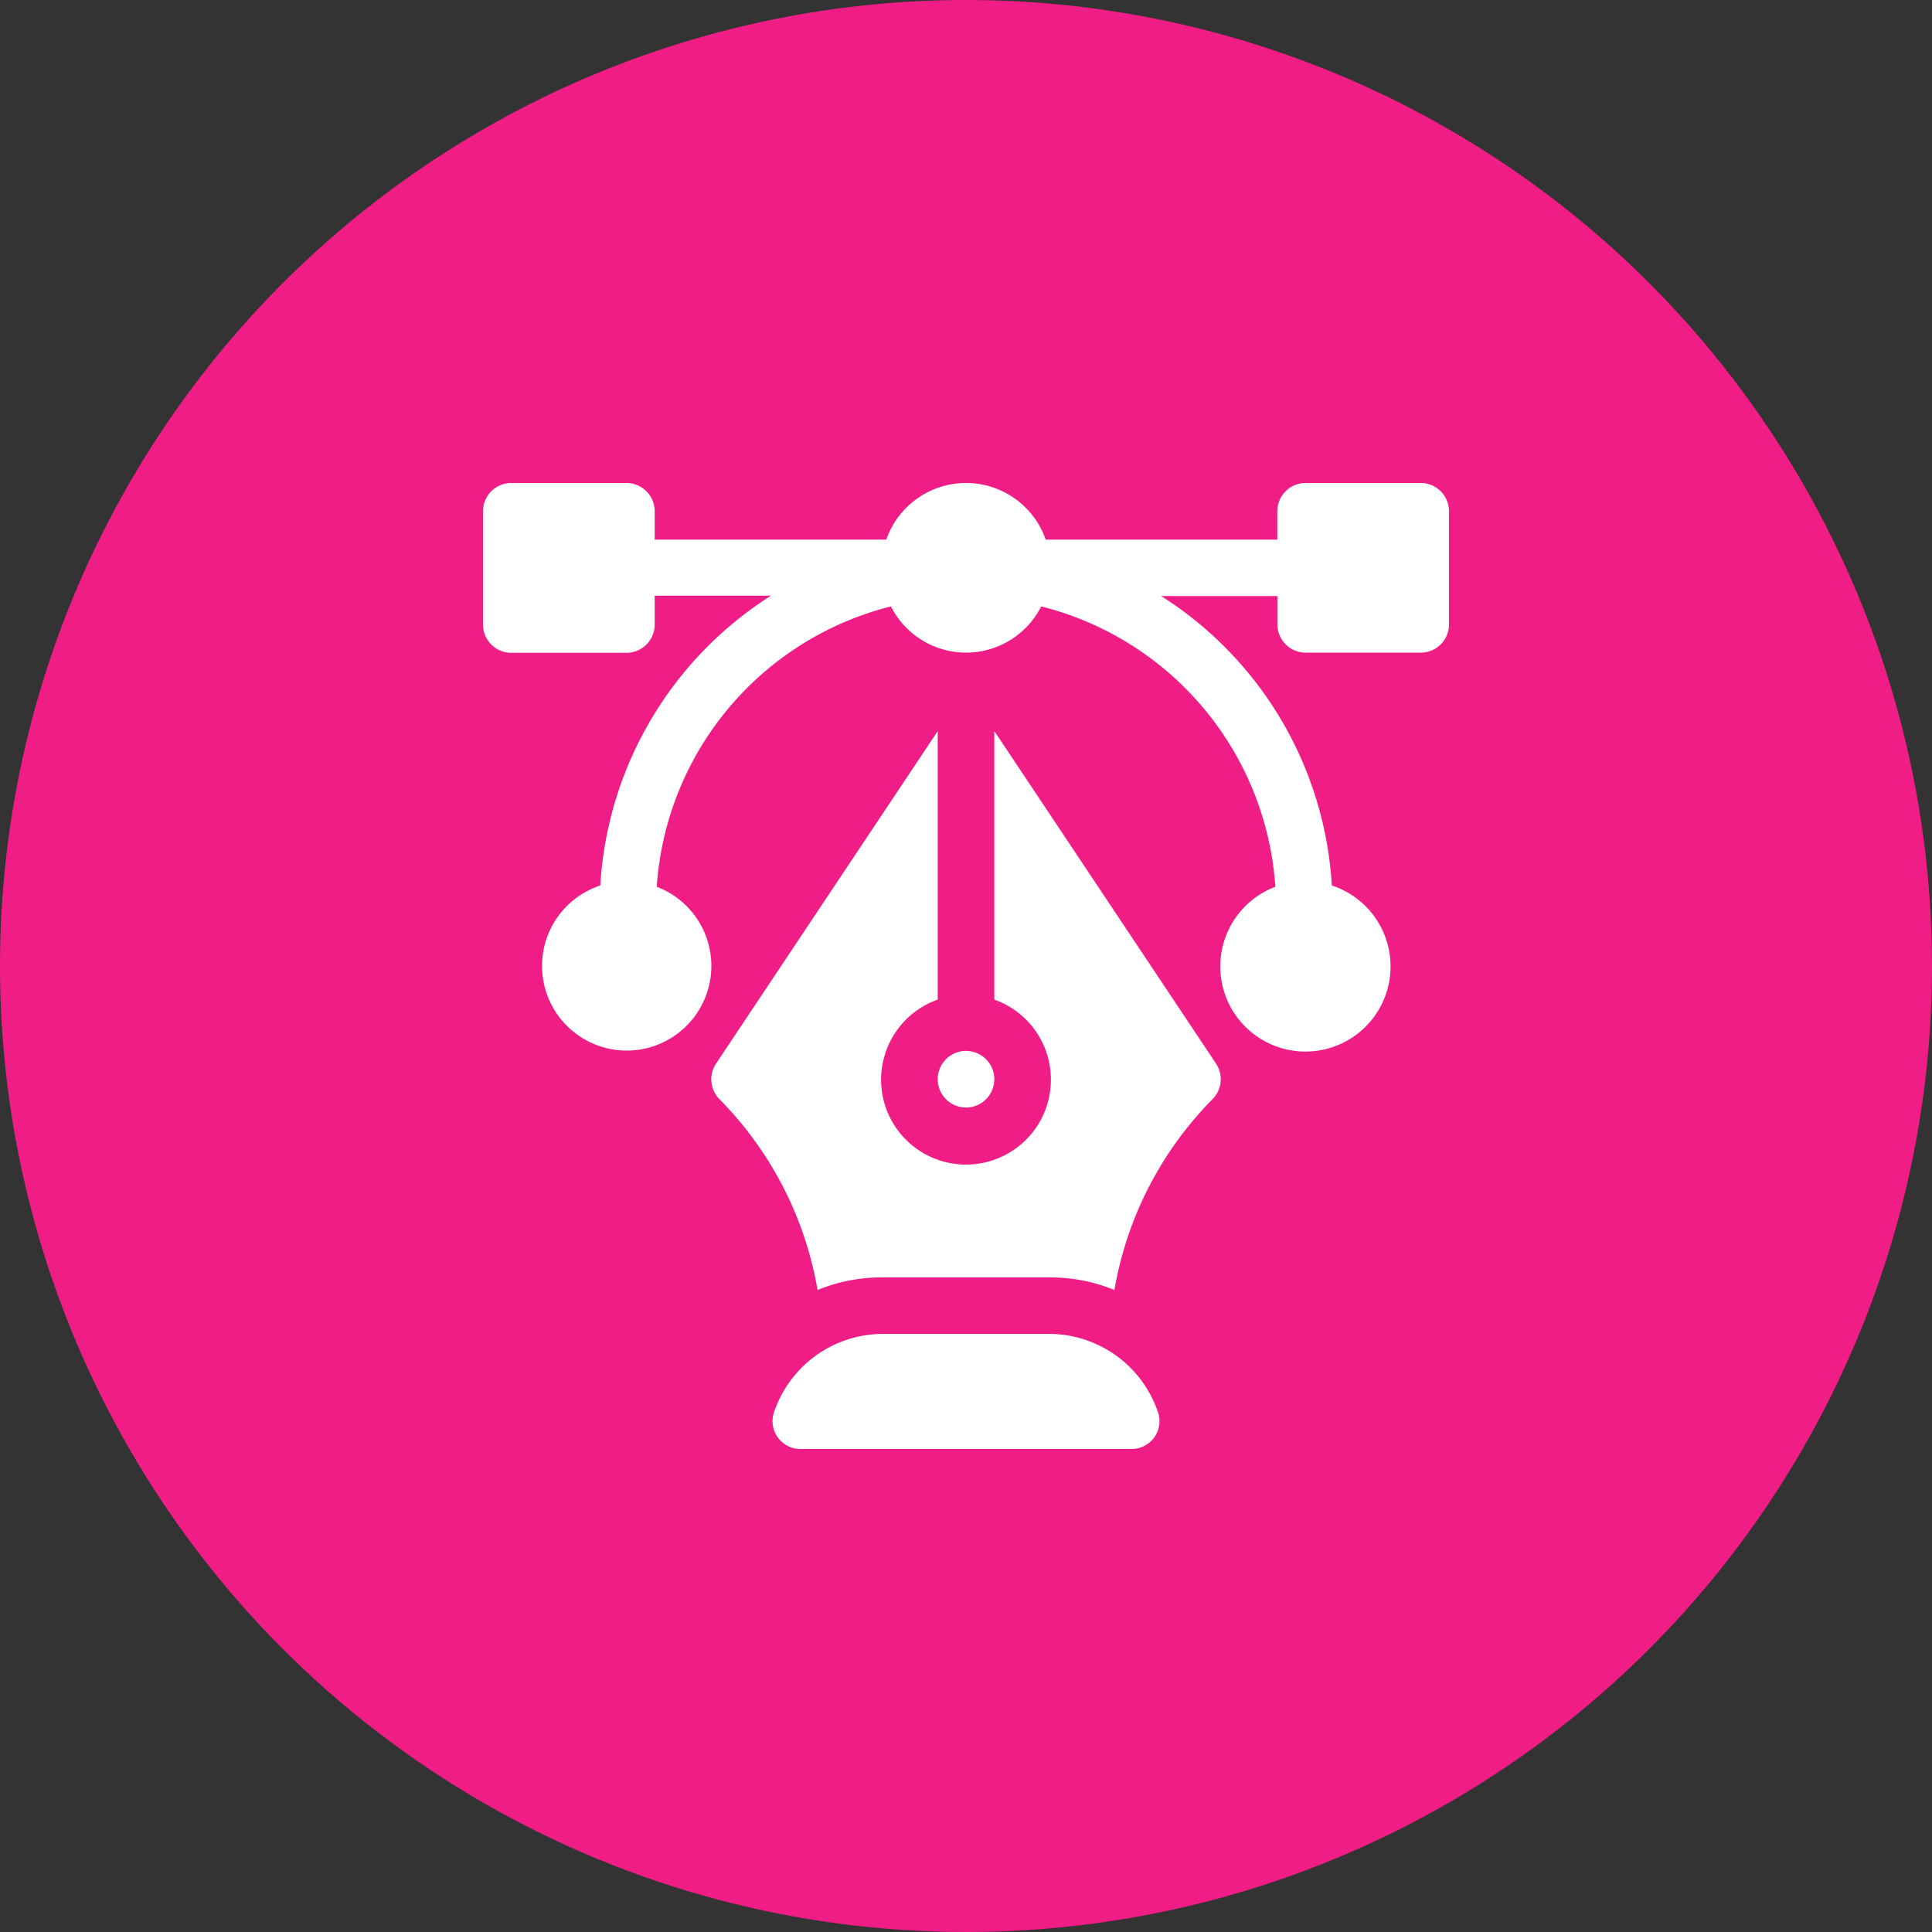 <svg xmlns="http://www.w3.org/2000/svg" width="60" height="60" viewBox="0 0 60 60">
  <rect x="0" y="0" width="60" height="60" fill="#333333" stroke="none"/>
  <g id="Group_186475" data-name="Group 186475" transform="translate(-1159 -1079)">
    <circle id="Ellipse_4" data-name="Ellipse 4" cx="30" cy="30" r="30" transform="translate(1159 1079)" fill="#f01d86"/>
    <g id="vector_1_" data-name="vector (1)" transform="translate(1174 1094)">
      <g id="Group_186464" data-name="Group 186464">
        <g id="Group_186463" data-name="Group 186463">
          <path id="Path_98012" data-name="Path 98012" d="M29.121,0H25.547a.878.878,0,0,0-.879.879v.879H17.475a2.621,2.621,0,0,0-4.95,0H5.332V.879A.878.878,0,0,0,4.453,0H.879A.878.878,0,0,0,0,.879V4.395a.878.878,0,0,0,.879.879H4.453a.878.878,0,0,0,.879-.879V3.5h3.61a11.466,11.466,0,0,0-5.3,9,2.629,2.629,0,1,0,1.754.04,9.645,9.645,0,0,1,7.272-8.707,2.615,2.615,0,0,0,4.667,0,9.645,9.645,0,0,1,7.272,8.707,2.644,2.644,0,1,0,1.754-.04,11.444,11.444,0,0,0-5.3-8.989h3.61v.879a.878.878,0,0,0,.879.879h3.574A.878.878,0,0,0,30,4.395V.879A.878.878,0,0,0,29.121,0Z" fill="#fff"/>
        </g>
      </g>
      <g id="Group_186466" data-name="Group 186466" transform="translate(8.982 26.426)">
        <g id="Group_186465" data-name="Group 186465">
          <path id="Path_98013" data-name="Path 98013" d="M165.291,453.484A3.574,3.574,0,0,0,161.949,451h-5.273a3.574,3.574,0,0,0-3.343,2.484.866.866,0,0,0,.855,1.09h10.249A.866.866,0,0,0,165.291,453.484Z" transform="translate(-153.294 -451)" fill="#fff"/>
        </g>
      </g>
      <g id="Group_186468" data-name="Group 186468" transform="translate(7.09 7.703)">
        <g id="Group_186467" data-name="Group 186467">
          <path id="Path_98014" data-name="Path 98014" d="M136.673,141.784l-6.884-10.325V139.8a2.637,2.637,0,1,1-1.758,0v-8.338l-6.884,10.325a.879.879,0,0,0,.11,1.109,11.1,11.1,0,0,1,3.043,5.922,5.234,5.234,0,0,1,1.973-.391h5.273a5.235,5.235,0,0,1,1.973.391,11.1,11.1,0,0,1,3.043-5.922A.879.879,0,0,0,136.673,141.784Z" transform="translate(-121 -131.459)" fill="#fff"/>
        </g>
      </g>
      <g id="Group_186470" data-name="Group 186470" transform="translate(14.121 17.637)">
        <g id="Group_186469" data-name="Group 186469">
          <path id="Path_98015" data-name="Path 98015" d="M241.879,301a.879.879,0,1,0,.879.879A.88.88,0,0,0,241.879,301Z" transform="translate(-241 -301)" fill="#fff"/>
        </g>
      </g>
    </g>
  </g>
</svg>
